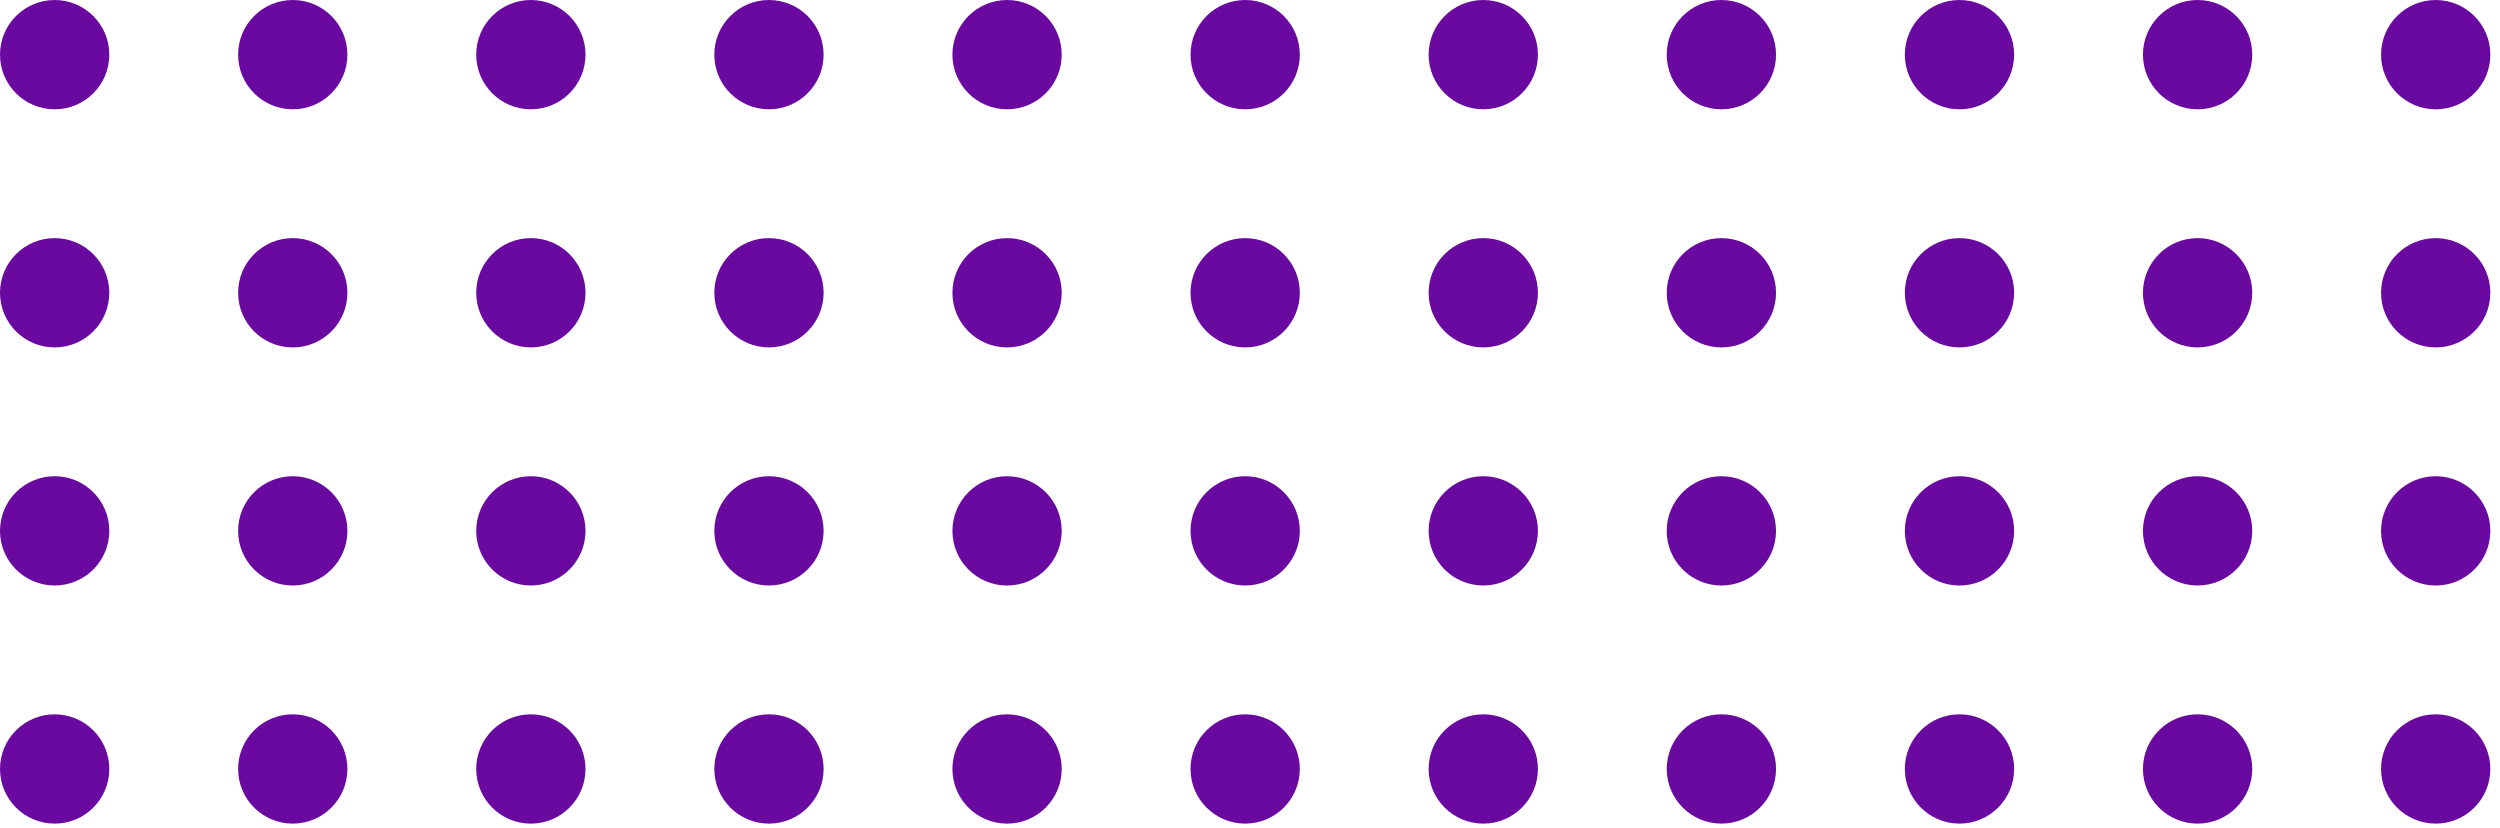 <svg width="157" height="52" viewBox="0 0 157 52" fill="none" xmlns="http://www.w3.org/2000/svg">
<circle cx="3.432" cy="3.433" r="3.432" fill="#6A09A0"/>
<circle cx="3.432" cy="33.338" r="3.432" fill="#6A09A0"/>
<circle cx="3.432" cy="18.386" r="3.432" fill="#6A09A0"/>
<circle cx="3.432" cy="48.292" r="3.432" fill="#6A09A0"/>
<circle cx="78.197" cy="3.432" r="3.432" fill="#6A09A0"/>
<circle cx="78.197" cy="33.338" r="3.432" fill="#6A09A0"/>
<circle cx="78.197" cy="18.386" r="3.432" fill="#6A09A0"/>
<circle cx="78.197" cy="48.291" r="3.432" fill="#6A09A0"/>
<circle cx="18.385" cy="3.432" r="3.432" fill="#6A09A0"/>
<circle cx="18.385" cy="33.339" r="3.432" fill="#6A09A0"/>
<circle cx="18.385" cy="18.386" r="3.432" fill="#6A09A0"/>
<circle cx="18.385" cy="48.291" r="3.432" fill="#6A09A0"/>
<circle cx="93.15" cy="3.432" r="3.432" fill="#6A09A0"/>
<circle cx="93.15" cy="33.338" r="3.432" fill="#6A09A0"/>
<circle cx="93.15" cy="18.385" r="3.432" fill="#6A09A0"/>
<circle cx="93.15" cy="48.291" r="3.432" fill="#6A09A0"/>
<circle cx="33.338" cy="3.432" r="3.432" fill="#6A09A0"/>
<circle cx="33.338" cy="33.338" r="3.432" fill="#6A09A0"/>
<circle cx="33.338" cy="18.385" r="3.432" fill="#6A09A0"/>
<circle cx="33.338" cy="48.292" r="3.432" fill="#6A09A0"/>
<circle cx="108.103" cy="3.432" r="3.432" fill="#6A09A0"/>
<circle cx="108.102" cy="33.339" r="3.432" fill="#6A09A0"/>
<circle cx="108.103" cy="18.386" r="3.432" fill="#6A09A0"/>
<circle cx="108.103" cy="48.291" r="3.432" fill="#6A09A0"/>
<circle cx="48.291" cy="3.432" r="3.432" fill="#6A09A0"/>
<circle cx="48.291" cy="33.338" r="3.432" fill="#6A09A0"/>
<circle cx="48.291" cy="18.385" r="3.432" fill="#6A09A0"/>
<circle cx="48.291" cy="48.291" r="3.432" fill="#6A09A0"/>
<circle cx="123.055" cy="3.432" r="3.432" fill="#6A09A0"/>
<circle cx="123.056" cy="33.339" r="3.432" fill="#6A09A0"/>
<circle cx="123.056" cy="18.385" r="3.432" fill="#6A09A0"/>
<circle cx="123.056" cy="48.291" r="3.432" fill="#6A09A0"/>
<circle cx="63.244" cy="3.432" r="3.432" fill="#6A09A0"/>
<circle cx="63.244" cy="33.339" r="3.432" fill="#6A09A0"/>
<circle cx="63.244" cy="18.386" r="3.432" fill="#6A09A0"/>
<circle cx="63.244" cy="48.292" r="3.432" fill="#6A09A0"/>
<circle cx="138.009" cy="3.432" r="3.432" fill="#6A09A0"/>
<circle cx="138.009" cy="33.338" r="3.432" fill="#6A09A0"/>
<circle cx="138.009" cy="18.386" r="3.432" fill="#6A09A0"/>
<circle cx="138.009" cy="48.291" r="3.432" fill="#6A09A0"/>
<circle cx="152.962" cy="3.433" r="3.432" fill="#6A09A0"/>
<circle cx="152.962" cy="33.339" r="3.432" fill="#6A09A0"/>
<circle cx="152.962" cy="18.386" r="3.432" fill="#6A09A0"/>
<circle cx="152.962" cy="48.291" r="3.432" fill="#6A09A0"/>
</svg>

